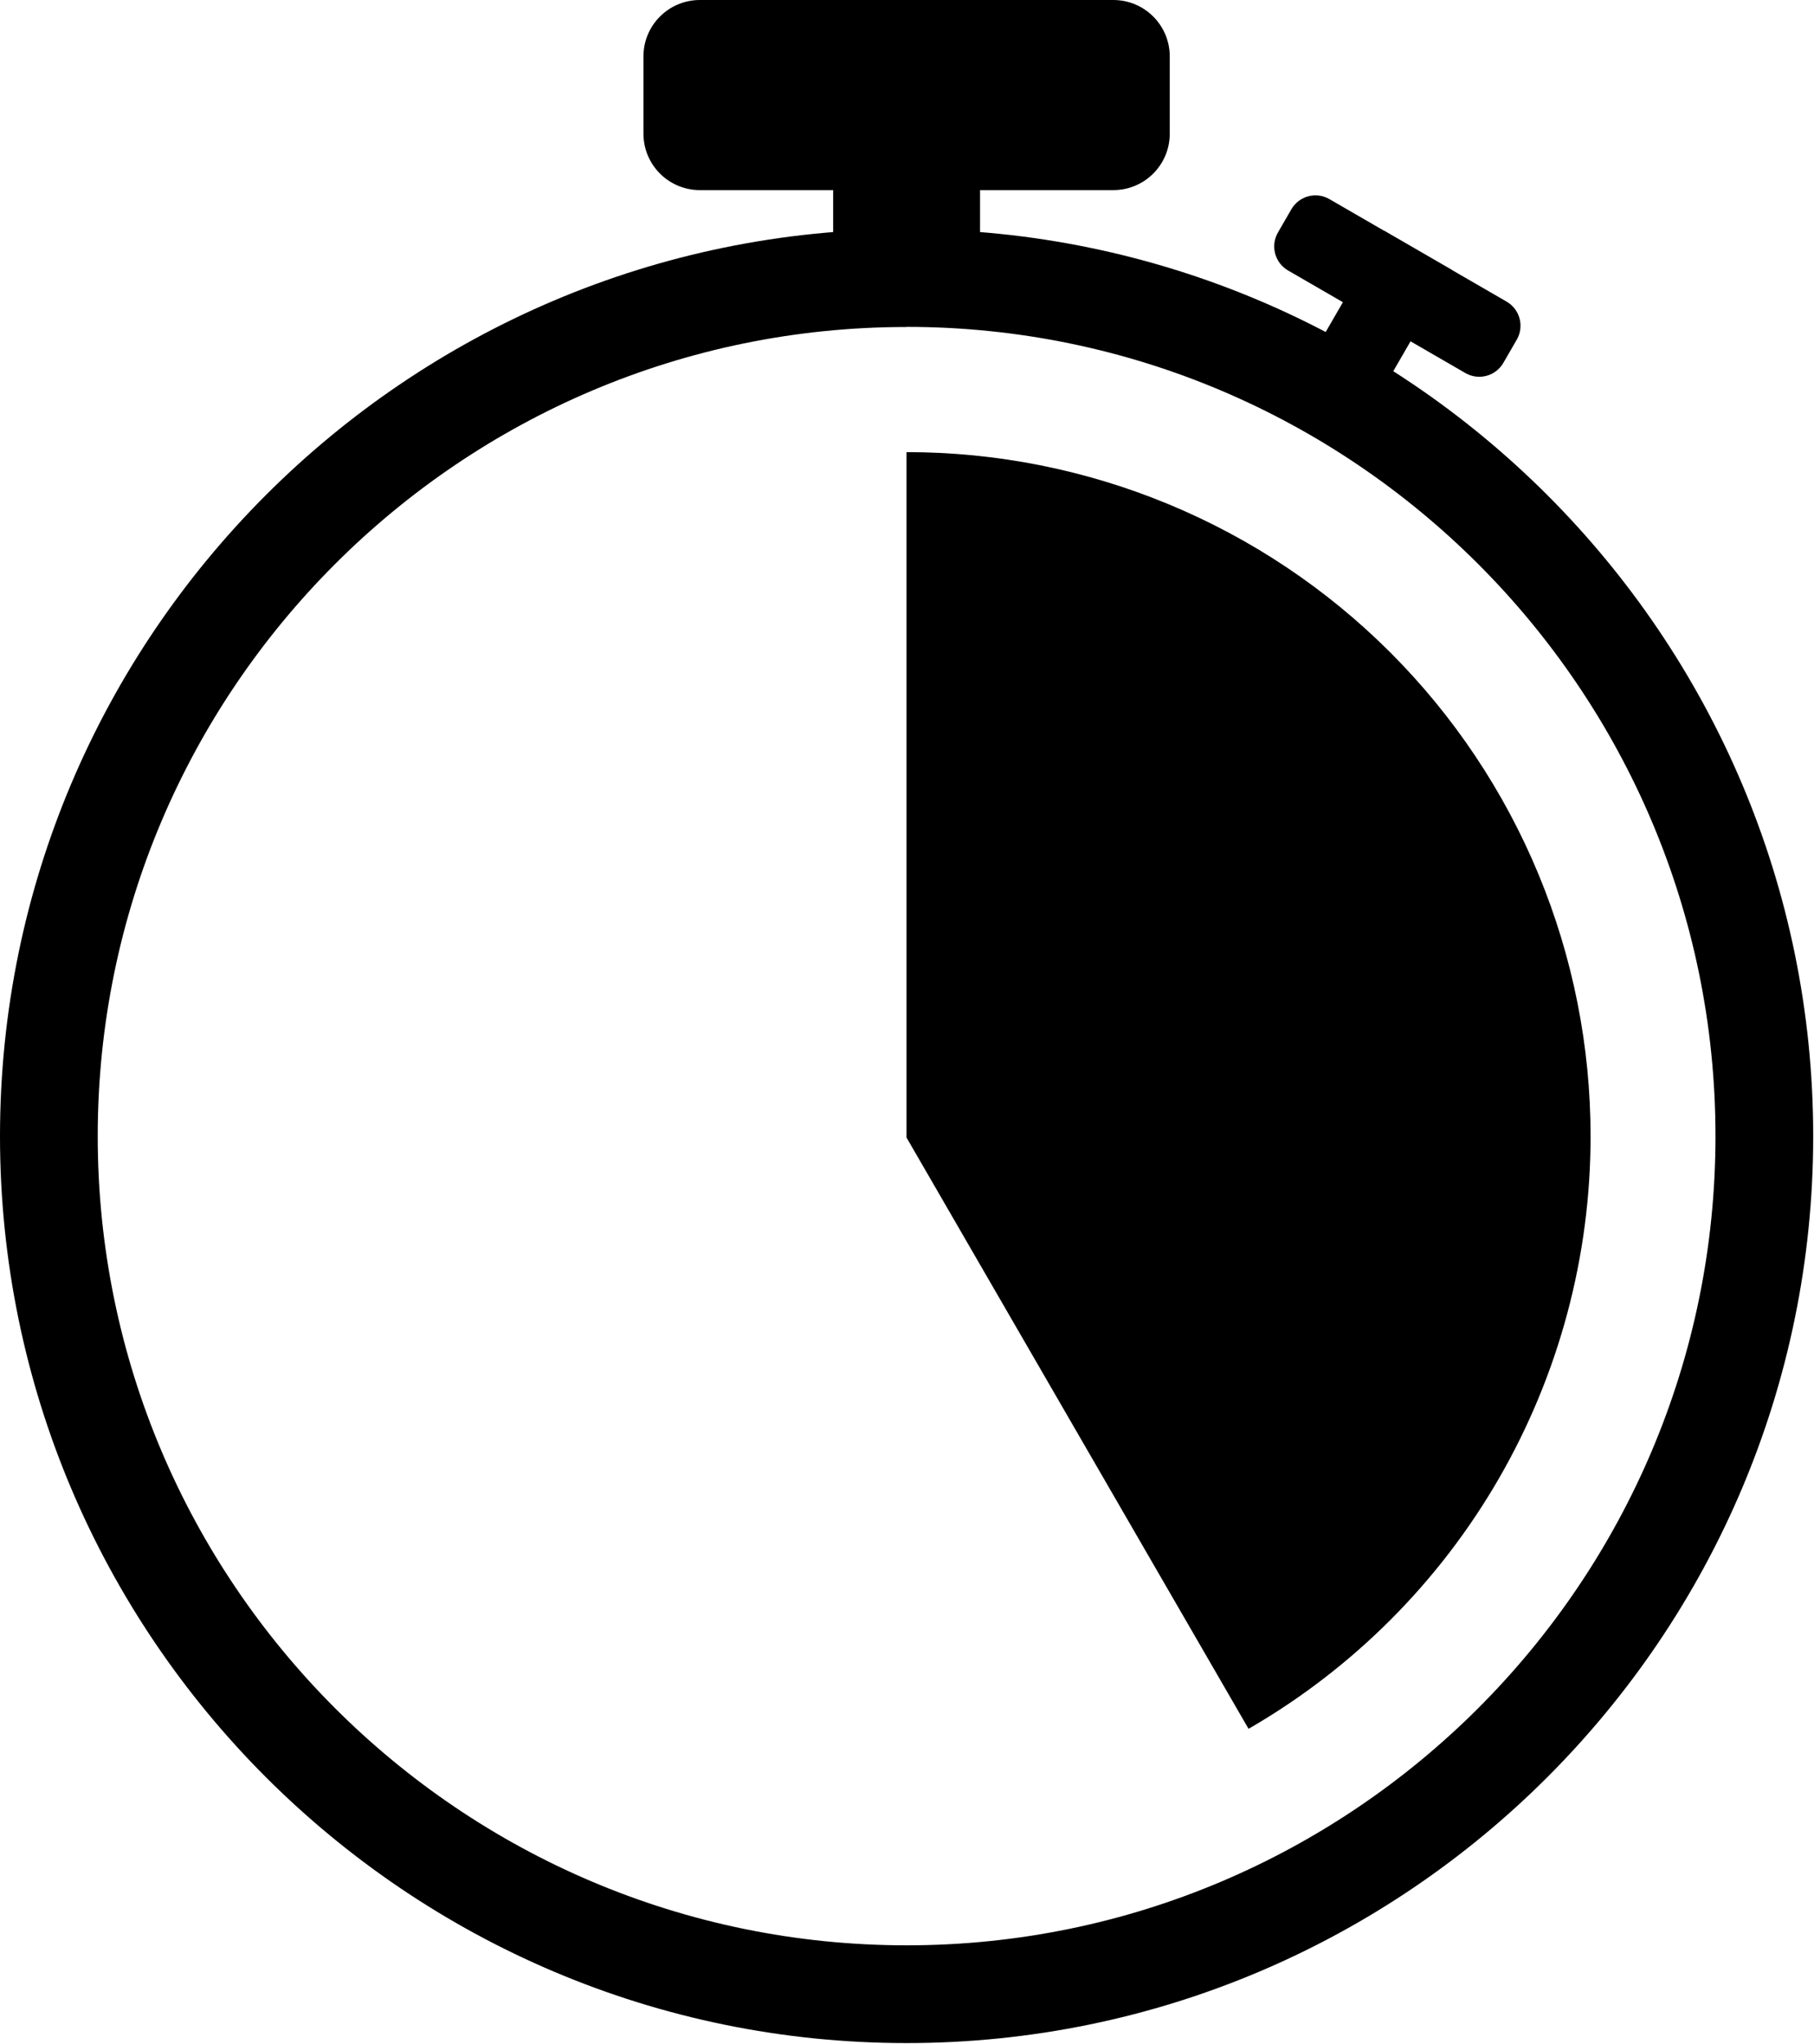 <svg width="594" height="669" viewBox="0 0 594 669" fill="none" xmlns="http://www.w3.org/2000/svg">
<g clip-path="url(#clip0_1229_10)">
<path d="M296.87 668.78C133.18 668.78 0 535.61 0 371.91C0 208.21 133.18 75 296.87 75C460.56 75 593.74 208.21 593.74 371.91C593.74 535.61 460.57 668.78 296.87 668.78ZM296.87 107.04C150.82 107 32 225.86 32 371.91C32 517.96 150.82 636.78 296.87 636.78C442.92 636.78 561.74 518 561.74 371.91C561.74 225.82 442.92 107 296.87 107V107.04Z" fill="black"/>
<path d="M520.84 371.91C520.853 411.234 510.508 449.868 490.847 483.924C471.186 517.981 442.901 546.258 408.84 565.91L296.84 372.36V148C326.26 147.986 355.395 153.77 382.578 165.022C409.761 176.274 434.461 192.773 455.264 213.576C476.067 234.379 492.566 259.078 503.818 286.262C515.07 313.445 520.854 342.58 520.84 372V371.91Z" fill="black"/>
<path d="M320.92 29.779H272.82V94.679H320.92V29.779Z" fill="black"/>
<path d="M422.864 68.501L418.469 76.102C415.95 80.457 417.439 86.03 421.795 88.549L479.829 122.109C484.185 124.628 489.758 123.139 492.276 118.783L496.672 111.183C499.19 106.827 497.701 101.255 493.346 98.736L435.311 65.175C430.955 62.657 425.383 64.146 422.864 68.501Z" fill="black"/>
<path d="M453.253 75.558L431.201 113.691L453.345 126.497L475.397 88.364L453.253 75.558Z" fill="black"/>
<path d="M364.569 0H229.169C218.969 0 210.699 8.269 210.699 18.47V43.76C210.699 53.961 218.969 62.23 229.169 62.23H364.569C374.77 62.23 383.039 53.961 383.039 43.76V18.47C383.039 8.269 374.77 0 364.569 0Z" fill="black"/>
</g>
<defs>
<clipPath id="clip0_1229_10">
<rect width="593.74" height="668.78" fill="white"/>
</clipPath>
</defs>
</svg>
